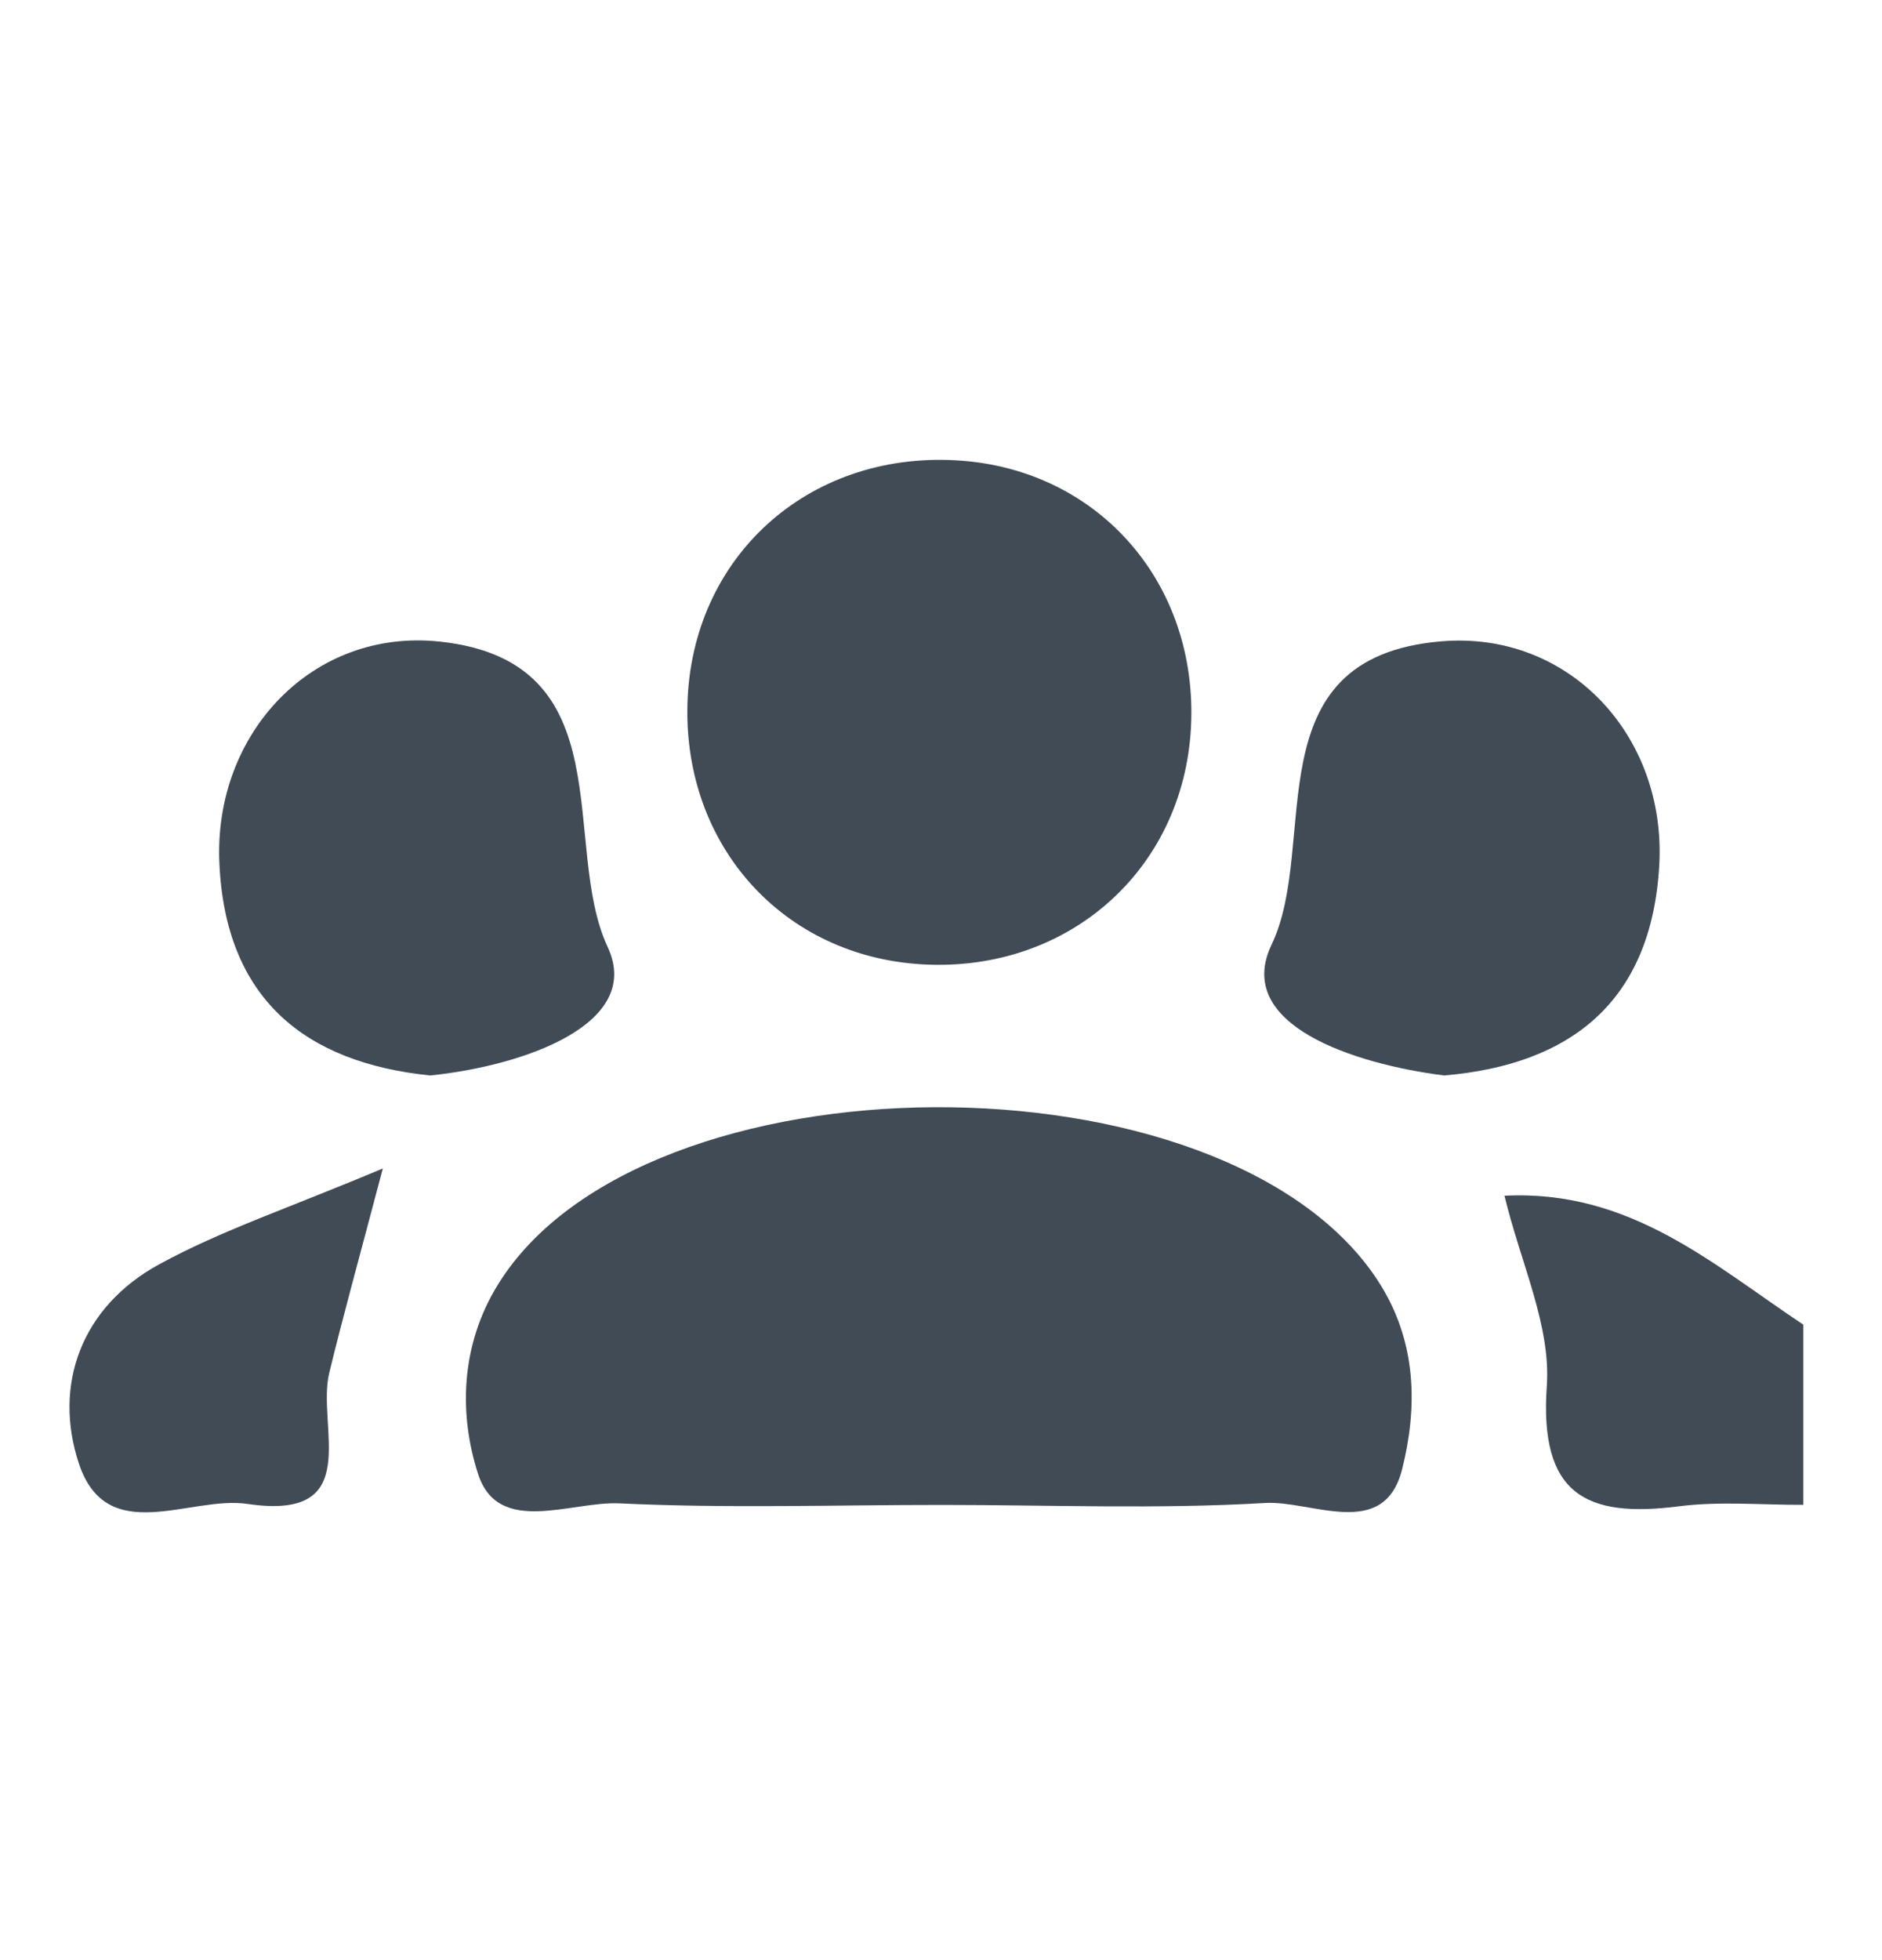 <?xml version="1.0" encoding="utf-8"?>
<!-- Generator: Adobe Illustrator 24.0.0, SVG Export Plug-In . SVG Version: 6.00 Build 0)  -->
<svg version="1.1" id="Layer_1" xmlns="http://www.w3.org/2000/svg" xmlns:xlink="http://www.w3.org/1999/xlink" x="0px" y="0px"
	 viewBox="0 0 205.49 213.95" style="enable-background:new 0 0 205.49 213.95;" xml:space="preserve">
<style type="text/css">
	.st0{fill:#414B56;}
</style>
<g>
	<path class="st0" d="M196.9,164.27c-4.53,0.02-9.12-0.41-13.58,0.16c-10.24,1.32-15.25-1.35-14.43-13.15
		c0.46-6.58-2.86-13.42-4.62-20.75c13.74-0.7,22.81,7.55,32.63,14.07C196.9,151.16,196.9,157.71,196.9,164.27z"/>
	<path class="st0" d="M102.87,164.28c-11.75,0-23.51,0.39-35.23-0.17c-5.31-0.25-13.23,3.61-15.44-3.21
		c-2.05-6.33-2.02-13.92,2.19-20.71c15.82-25.54,79.28-25.83,95.99-0.49c4.45,6.75,4.36,14.09,2.72,20.66
		c-1.97,7.89-9.89,3.39-15,3.71C126.39,164.76,114.61,164.28,102.87,164.28z"/>
	<path class="st0" d="M130.07,78.61c-0.43,15.99-13.2,27.58-29.36,26.66c-15.17-0.87-26.06-12.91-25.65-28.39
		c0.42-16.03,13.11-27.55,29.34-26.63C119.56,51.1,130.49,63.16,130.07,78.61z"/>
	<path class="st0" d="M46.97,117.4c-13.68-1.4-22.38-8.38-23.02-23.24c-0.61-14.17,10.23-25.62,24.1-24.12
		c20.19,2.18,13.1,22.18,18.3,33.34C70.29,111.83,57.06,116.37,46.97,117.4z"/>
	<path class="st0" d="M157.68,117.4c-9.79-1.24-23.04-5.51-18.84-14.28c5.3-11.07-2.24-31.35,18.51-33.11
		c13.91-1.18,24.61,10.26,23.82,24.44C180.33,109.26,171.59,116.22,157.68,117.4z"/>
	<path class="st0" d="M41.8,127.55c-2.64,10.01-4.35,16.14-5.85,22.32c-1.42,5.83,3.97,16.22-8.93,14.3
		c-6.28-0.93-15.36,4.8-18.41-4.42c-2.84-8.59,0.28-17.11,8.78-21.74C24.12,134.33,31.52,131.88,41.8,127.55z"/>
</g>
</svg>
